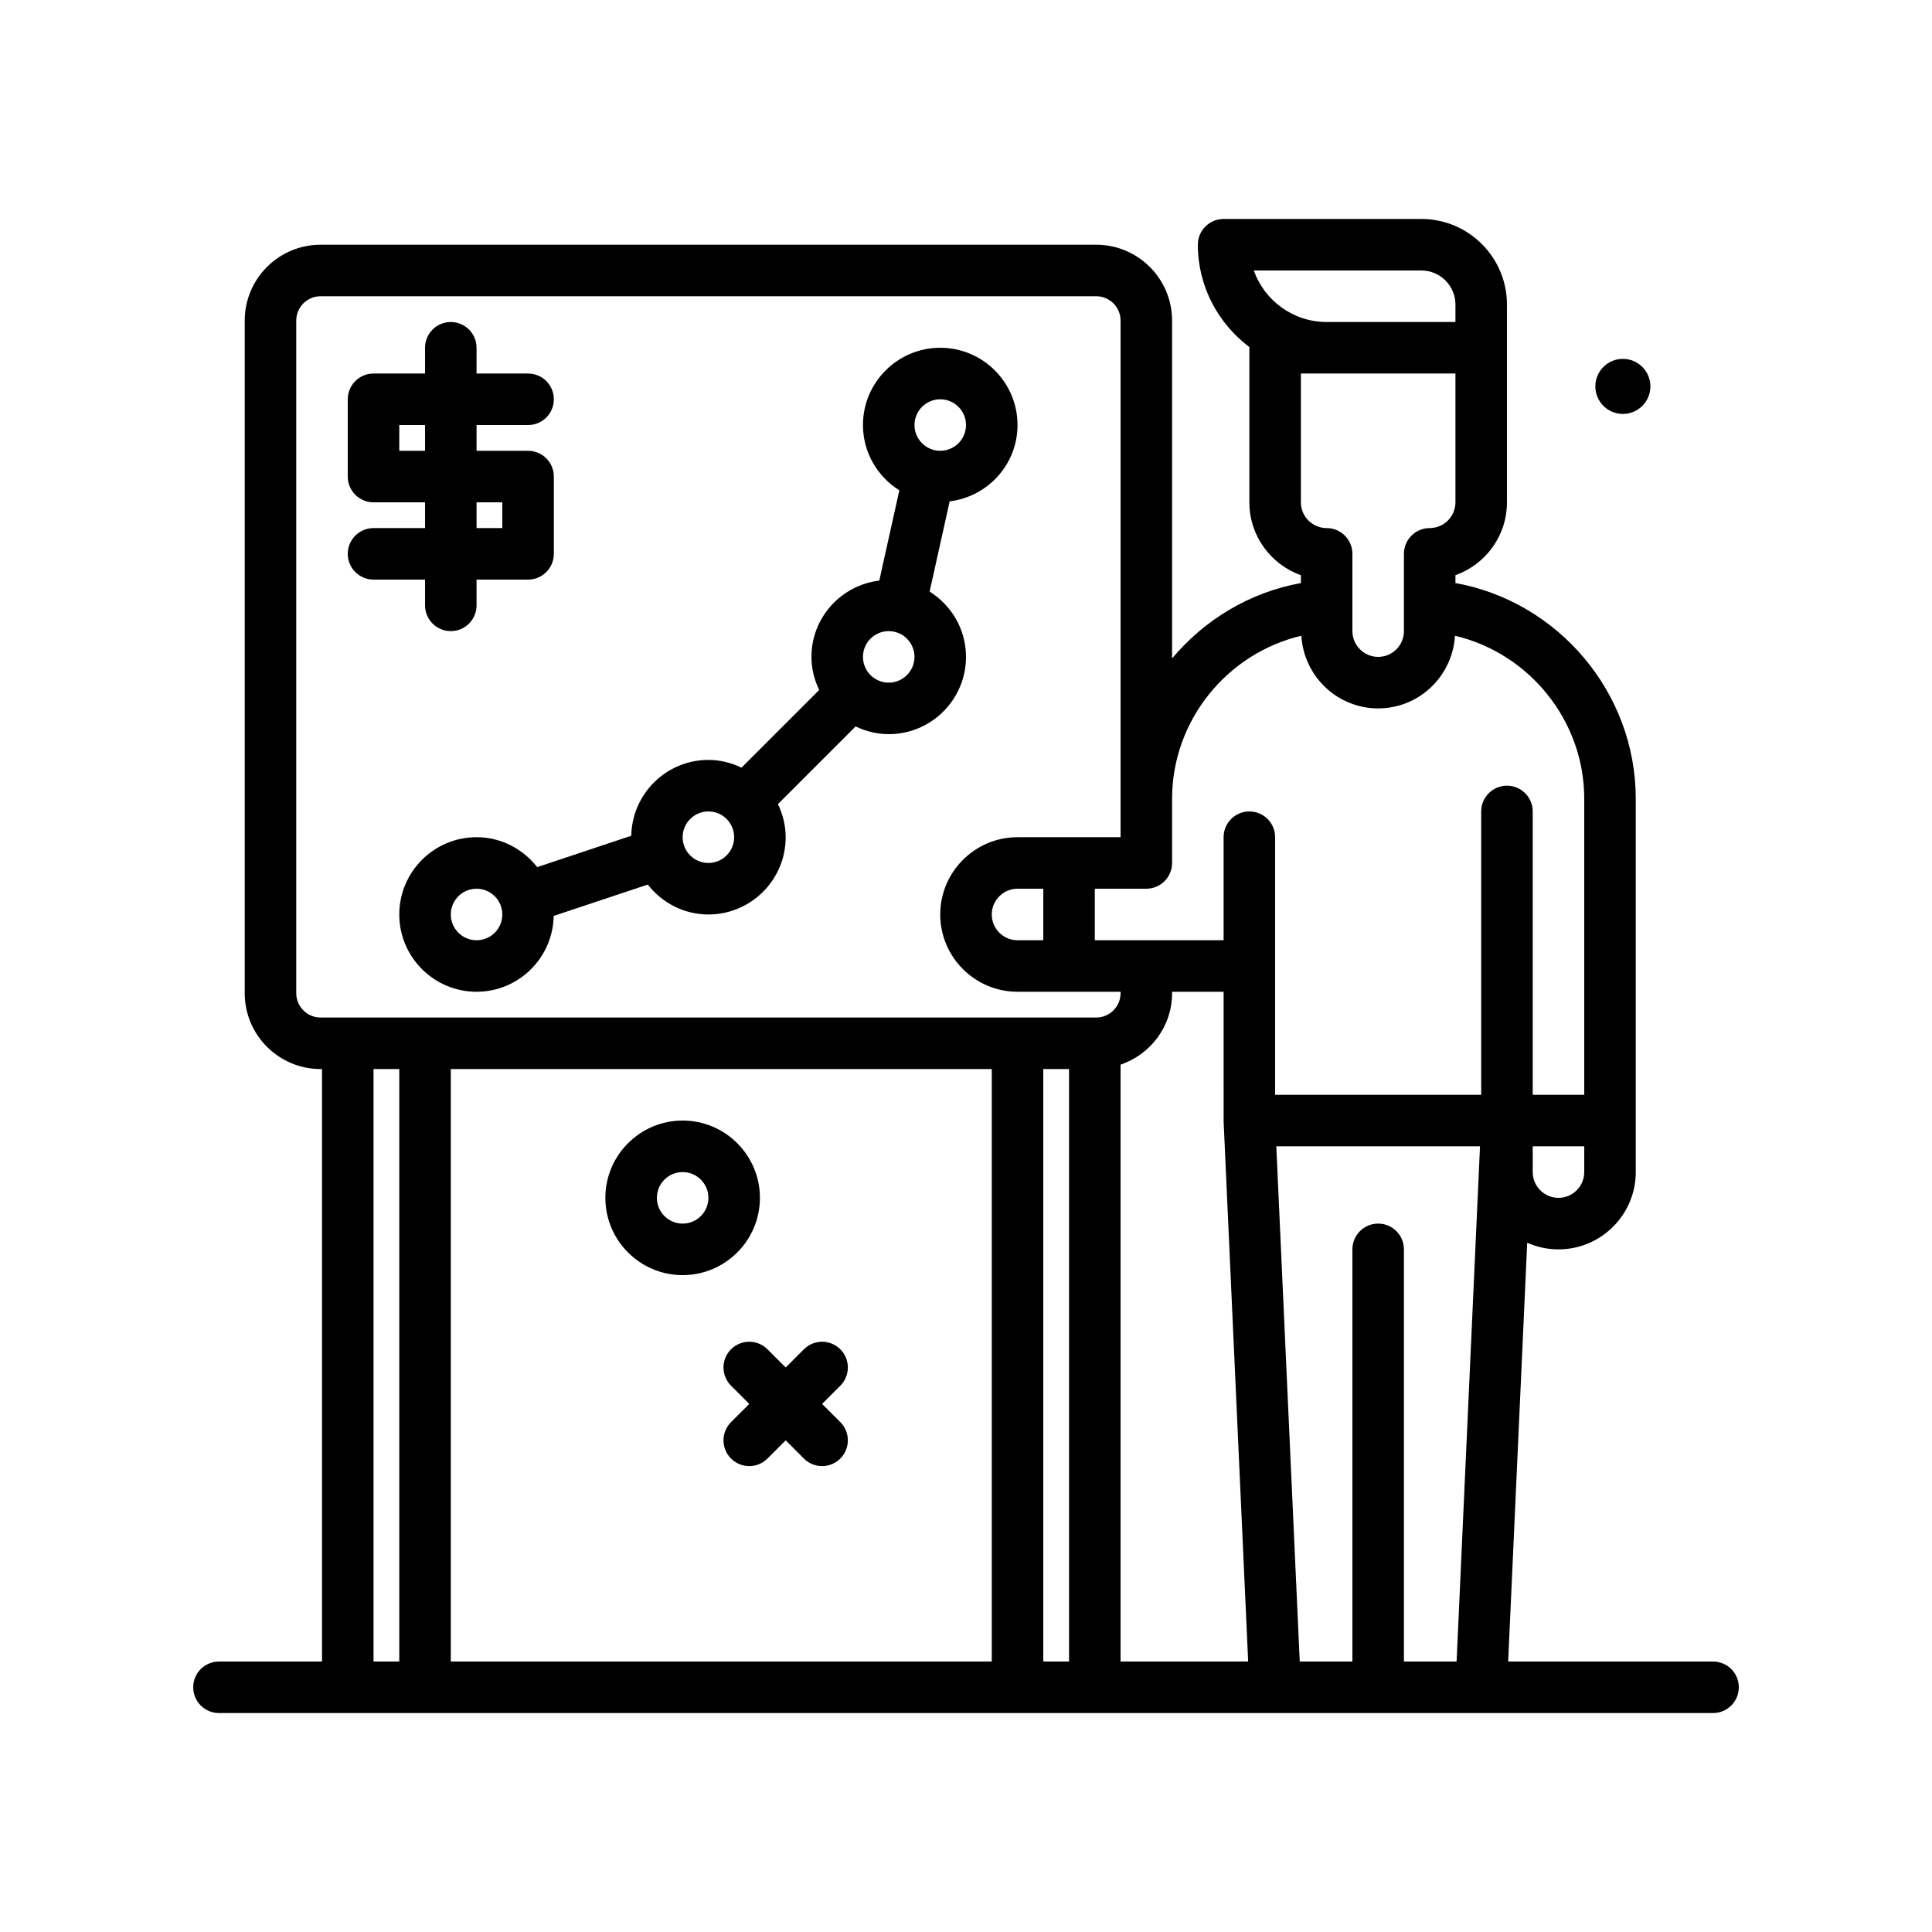 <svg id="stocks" enable-background="new 0 0 300 300" height="512" viewBox="0 0 300 300" width="512" xmlns="http://www.w3.org/2000/svg"><g><path d="m252 64.276c2.362 0 4.276-1.915 4.276-4.276s-1.915-4.277-4.276-4.277-4.276 1.915-4.276 4.277 1.914 4.276 4.276 4.276z"/><path d="m113.516 209.516c-1.562 1.562-1.562 4.094 0 5.656l2.828 2.828-2.828 2.828c-1.562 1.562-1.562 4.094 0 5.656.781.781 1.805 1.172 2.828 1.172s2.047-.391 2.828-1.172l2.828-2.828 2.828 2.828c.781.781 1.805 1.172 2.828 1.172s2.047-.391 2.828-1.172c1.562-1.562 1.562-4.094 0-5.656l-2.828-2.828 2.828-2.828c1.562-1.562 1.562-4.094 0-5.656s-4.094-1.562-5.656 0l-2.828 2.828-2.828-2.828c-1.563-1.563-4.094-1.563-5.656 0z"/><path d="m266 258h-31.814l2.956-65.027c1.484.66 3.129 1.027 4.857 1.027 6.617 0 12-5.383 12-12v-57.975c0-16.499-12.058-30.617-28-33.489v-1.222c4.656-1.65 8-6.1 8-11.314v-30.707c.001-7.33-5.962-13.293-13.292-13.293h-30.707c-2.209 0-4 1.791-4 4 0 6.516 3.179 12.258 8.018 15.912-.001.031-.018.057-.018.088v24c0 5.215 3.344 9.664 8 11.314v1.224c-7.998 1.44-14.99 5.726-20 11.705v-52.466c0-6.494-5.283-11.777-11.777-11.777h-120.446c-6.494 0-11.777 5.283-11.777 11.777v104.445c0 6.495 5.283 11.778 11.777 11.778h.223v92h-16c-2.209 0-4 1.791-4 4s1.791 4 4 4h232c2.209 0 4-1.791 4-4s-1.791-4-4-4zm-52-68c-2.209 0-4 1.791-4 4v64h-8.178l-3.64-80h31.632l-3.636 80h-8.178v-64c0-2.209-1.791-4-4-4zm-60-24v92h-84v-92zm8 0h4v92h-4zm12-.677c4.636-1.584 8-5.935 8-11.1v-.223h8.002l.002 20.182 3.81 83.818h-19.814zm68 20.677c-2.205 0-4-1.795-4-4v-4h8v4c0 2.205-1.795 4-4 4zm-21.293-144c2.918 0 5.293 2.375 5.293 5.293v2.707h-20c-5.215 0-9.664-3.344-11.314-8zm5.293 16v20c0 2.205-1.795 4-4 4-2.209 0-4 1.791-4 4v12c0 2.205-1.795 4-4 4s-4-1.795-4-4v-12c0-2.209-1.791-4-4-4-2.205 0-4-1.795-4-4v-20zm-23.927 40.717c.379 6.278 5.555 11.283 11.927 11.283s11.548-5.005 11.927-11.283c11.516 2.723 20.073 13.158 20.073 25.308v45.975h-8v-44c0-2.209-1.791-4-4-4s-4 1.791-4 4v44h-32v-40c0-2.209-1.791-4-4-4s-4 1.791-4 4l.001 16h-20.001v-8h8c2.209 0 4-1.791 4-4v-9.975c0-12.159 8.553-22.588 20.073-25.308zm-44.073 47.283c-2.205 0-4-1.795-4-4s1.795-4 4-4h4v8zm-112 8.223v-104.446c0-2.082 1.695-3.777 3.777-3.777h120.445c2.082 0 3.777 1.695 3.777 3.777v74.248 5.975h-16c-6.617 0-12 5.383-12 12s5.383 12 12 12h16v.223c0 2.082-1.695 3.777-3.777 3.777h-120.445c-2.082 0-3.777-1.695-3.777-3.777zm12 11.777h4v92h-4z"/><path d="m106 198c6.617 0 12-5.383 12-12s-5.383-12-12-12-12 5.383-12 12 5.383 12 12 12zm0-16c2.205 0 4 1.795 4 4s-1.795 4-4 4-4-1.795-4-4 1.795-4 4-4z"/><path d="m138 114c6.617 0 12-5.383 12-12 0-4.28-2.269-8.016-5.65-10.141l3.113-14.007c5.921-.731 10.537-5.736 10.537-11.852 0-6.617-5.383-12-12-12s-12 5.383-12 12c0 4.28 2.269 8.016 5.649 10.14l-3.113 14.008c-5.921.731-10.536 5.736-10.536 11.852 0 1.847.454 3.577 1.202 5.141l-12.061 12.061c-1.564-.748-3.294-1.202-5.141-1.202-6.54 0-11.854 5.264-11.977 11.775l-14.61 4.871c-2.199-2.806-5.579-4.646-9.413-4.646-6.617 0-12 5.383-12 12s5.383 12 12 12c6.54 0 11.854-5.264 11.977-11.775l14.61-4.871c2.198 2.807 5.579 4.646 9.412 4.646 6.617 0 12-5.383 12-12 0-1.847-.454-3.577-1.202-5.141l12.061-12.061c1.565.748 3.295 1.202 5.142 1.202zm8-52c2.205 0 4 1.795 4 4s-1.795 4-4 4-4-1.795-4-4 1.795-4 4-4zm-8 36c2.205 0 4 1.795 4 4s-1.795 4-4 4-4-1.795-4-4 1.795-4 4-4zm-64 48c-2.205 0-4-1.795-4-4s1.795-4 4-4 4 1.795 4 4-1.795 4-4 4zm36-12c-2.205 0-4-1.795-4-4s1.795-4 4-4 4 1.795 4 4-1.795 4-4 4z"/><path d="m66 94c0 2.209 1.791 4 4 4s4-1.791 4-4v-4h8c2.209 0 4-1.791 4-4v-12c0-2.209-1.791-4-4-4h-8v-4h8c2.209 0 4-1.791 4-4s-1.791-4-4-4h-8v-4c0-2.209-1.791-4-4-4s-4 1.791-4 4v4h-8c-2.209 0-4 1.791-4 4v12c0 2.209 1.791 4 4 4h8v4h-8c-2.209 0-4 1.791-4 4s1.791 4 4 4h8zm-4-24v-4h4v4zm12 8h4v4h-4z"/></g></svg>
